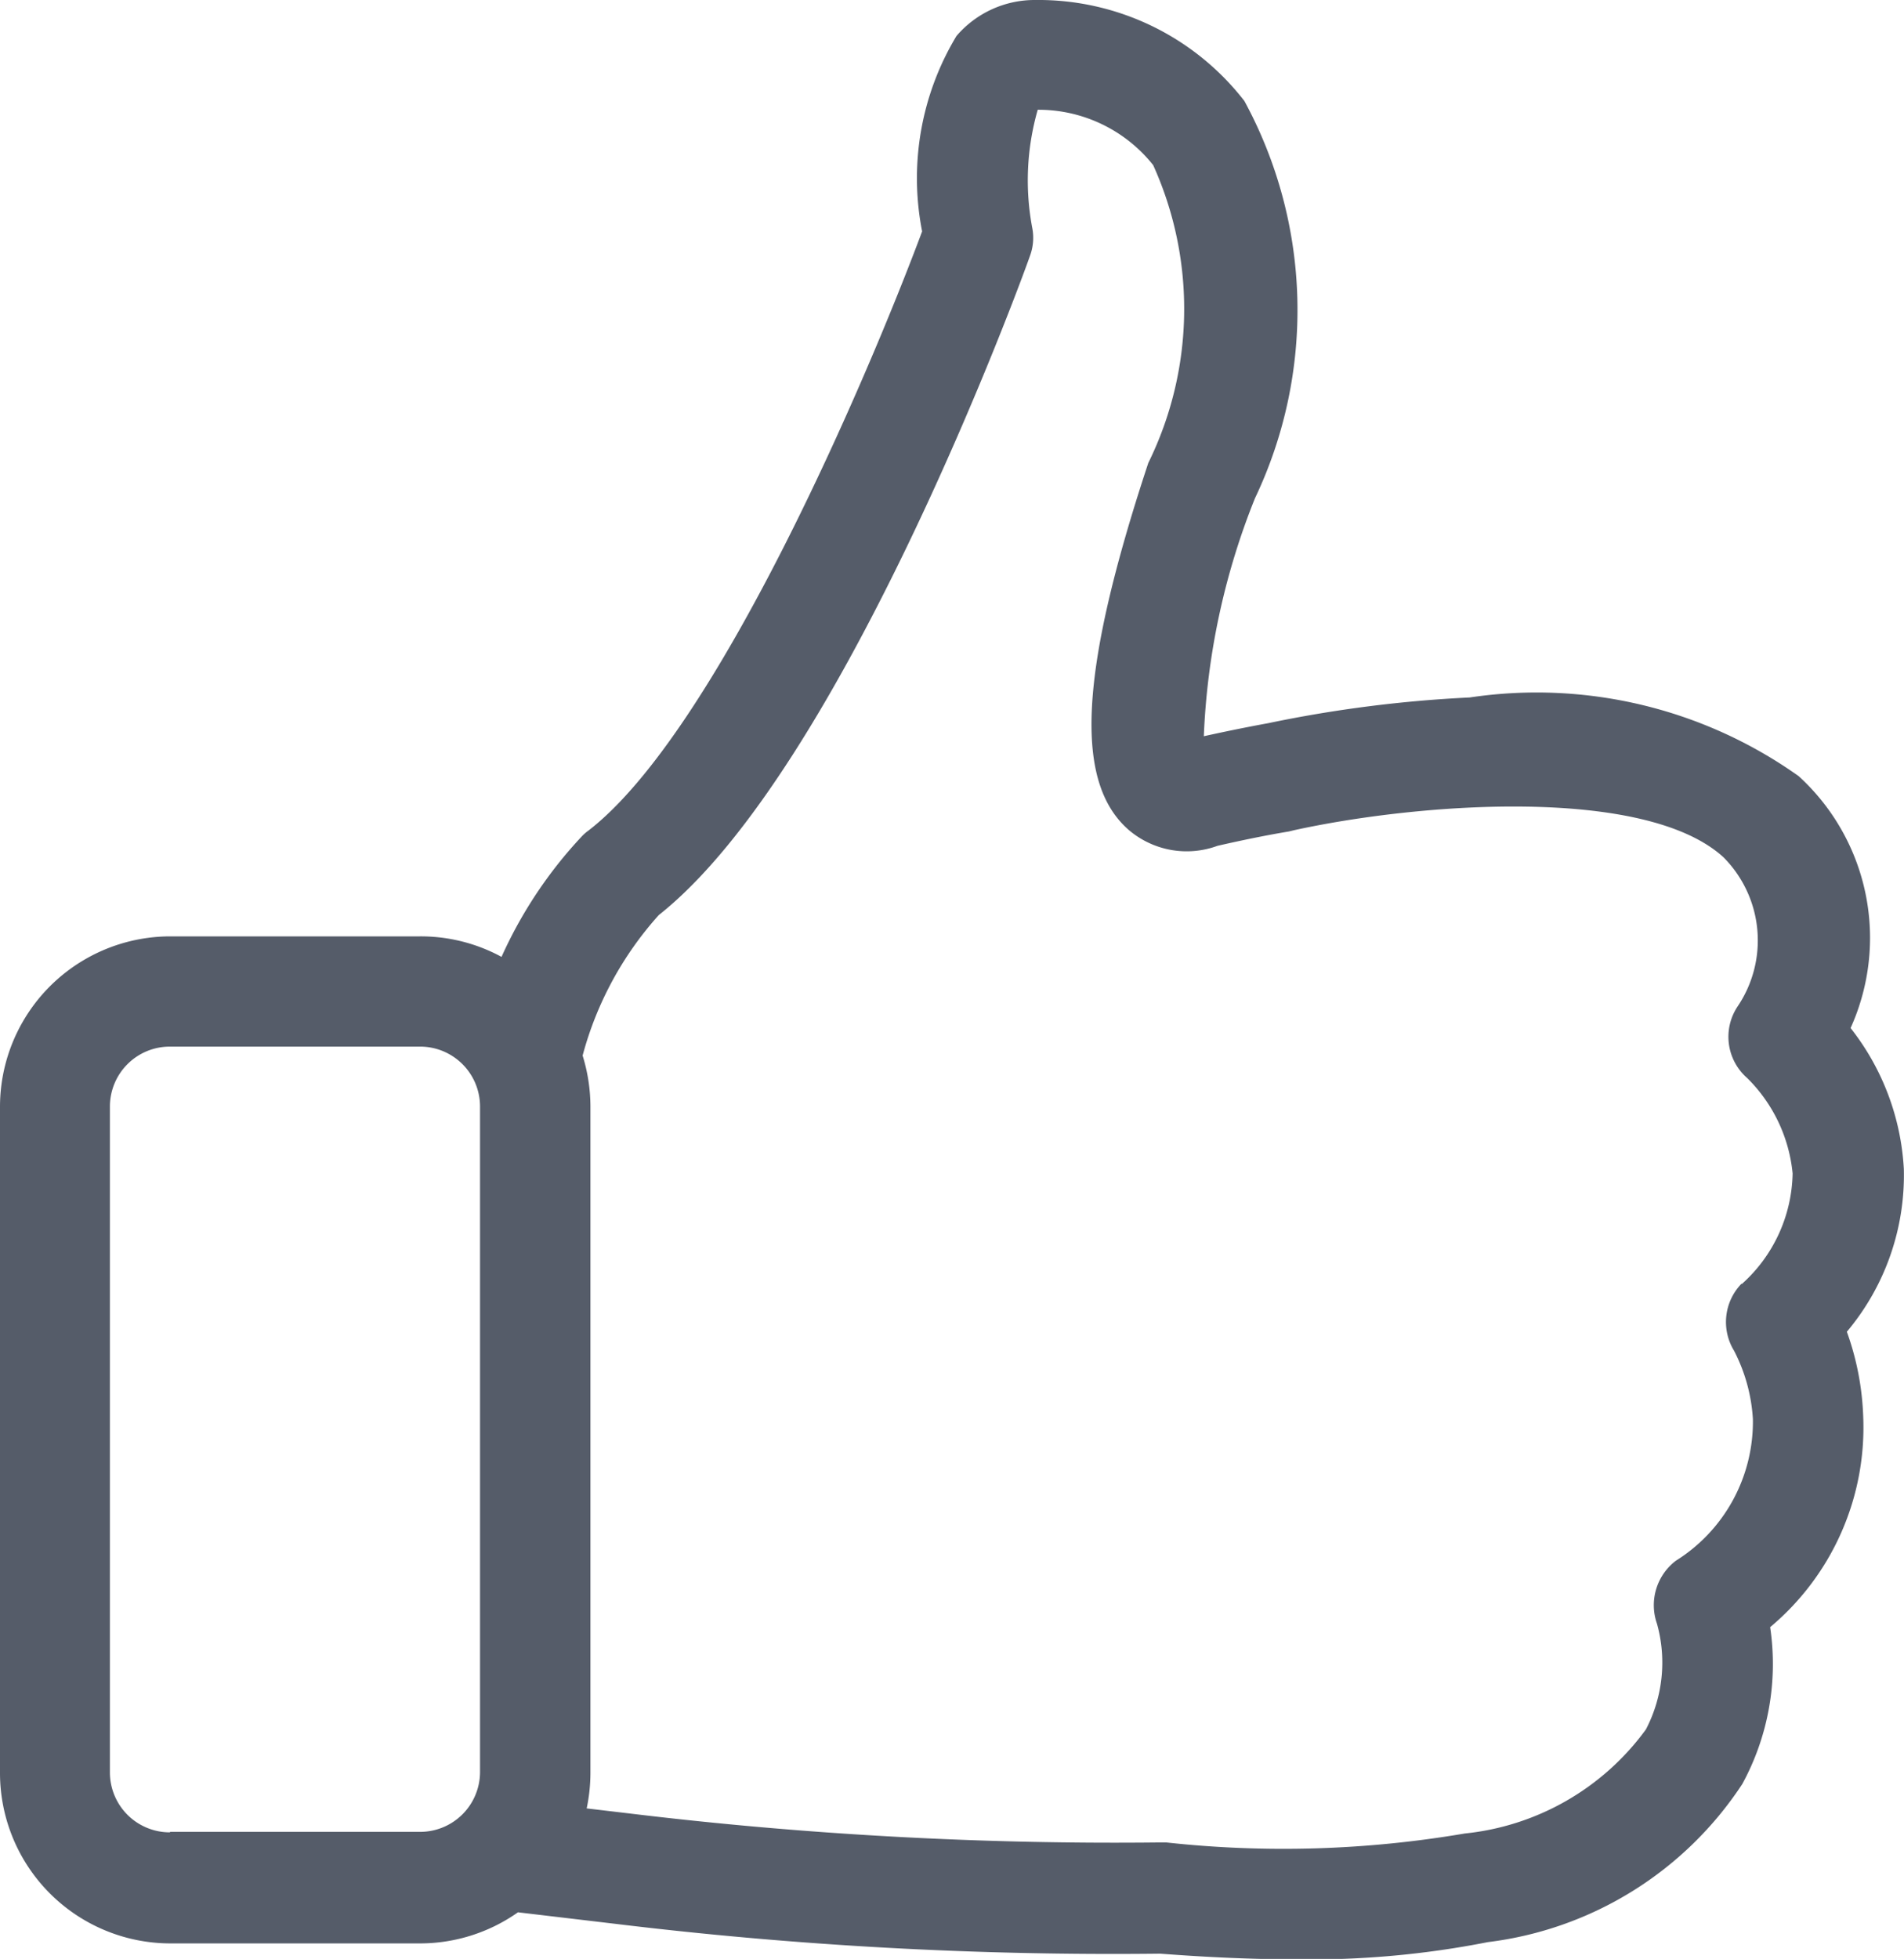 <svg xmlns="http://www.w3.org/2000/svg" width="11.693" height="12.029" viewBox="0 0 11.693 12.029"><defs><style>.a{fill:#555c69;}</style></defs><path class="a" d="M18.017,8.178a1.494,1.494,0,0,0,.35-1,1.534,1.534,0,0,0-.327-.865,1.344,1.344,0,0,0-.319-1.547,2.778,2.778,0,0,0-2.02-.483,7.894,7.894,0,0,0-1.238.158h0c-.126.023-.259.05-.395.08a4.389,4.389,0,0,1,.314-1.461,2.689,2.689,0,0,0-.065-2.44A1.6,1.6,0,0,0,13.034,0a.632.632,0,0,0-.485.221,1.692,1.692,0,0,0-.211,1.2c-.332.89-1.263,3.074-2.05,3.68a.269.269,0,0,0-.04.035,2.7,2.7,0,0,0-.493.74,1.038,1.038,0,0,0-.5-.126H7.721A1.047,1.047,0,0,0,6.675,6.8v4.088a1.047,1.047,0,0,0,1.046,1.046H9.256a1.044,1.044,0,0,0,.6-.191l.591.07a25.327,25.327,0,0,0,3.353.184c.3.023.581.035.843.035a5.644,5.644,0,0,0,1.17-.106,2.187,2.187,0,0,0,1.562-.971,1.54,1.54,0,0,0,.171-.963,1.6,1.6,0,0,0,.571-1.306A1.7,1.7,0,0,0,18.017,8.178Zm-10.3,3.074a.368.368,0,0,1-.367-.367V6.794a.368.368,0,0,1,.367-.367H9.256a.368.368,0,0,1,.367.367v4.088a.368.368,0,0,1-.367.367H7.721Zm9.652-3.368a.338.338,0,0,0-.045.41,1.047,1.047,0,0,1,.116.42,1.007,1.007,0,0,1-.473.87.343.343,0,0,0-.116.387.888.888,0,0,1-.068.649,1.573,1.573,0,0,1-1.112.639,6.627,6.627,0,0,1-1.834.055h-.035a24.83,24.83,0,0,1-3.27-.179h0l-.254-.03a1.066,1.066,0,0,0,.023-.221V6.794a1.064,1.064,0,0,0-.048-.312,2.1,2.1,0,0,1,.468-.863C11.852,4.724,12.956,1.7,13,1.572a.318.318,0,0,0,.015-.169,1.572,1.572,0,0,1,.033-.729.9.9,0,0,1,.709.34,2.142,2.142,0,0,1-.03,1.829c-.423,1.28-.458,1.955-.123,2.251a.548.548,0,0,0,.548.1c.153-.035.3-.065.438-.088l.033-.008c.772-.169,2.156-.272,2.636.166a.724.724,0,0,1,.086.918.336.336,0,0,0,.06.438.953.953,0,0,1,.279.586A.934.934,0,0,1,17.373,7.884Z" transform="translate(-6.675 0)"/></svg>